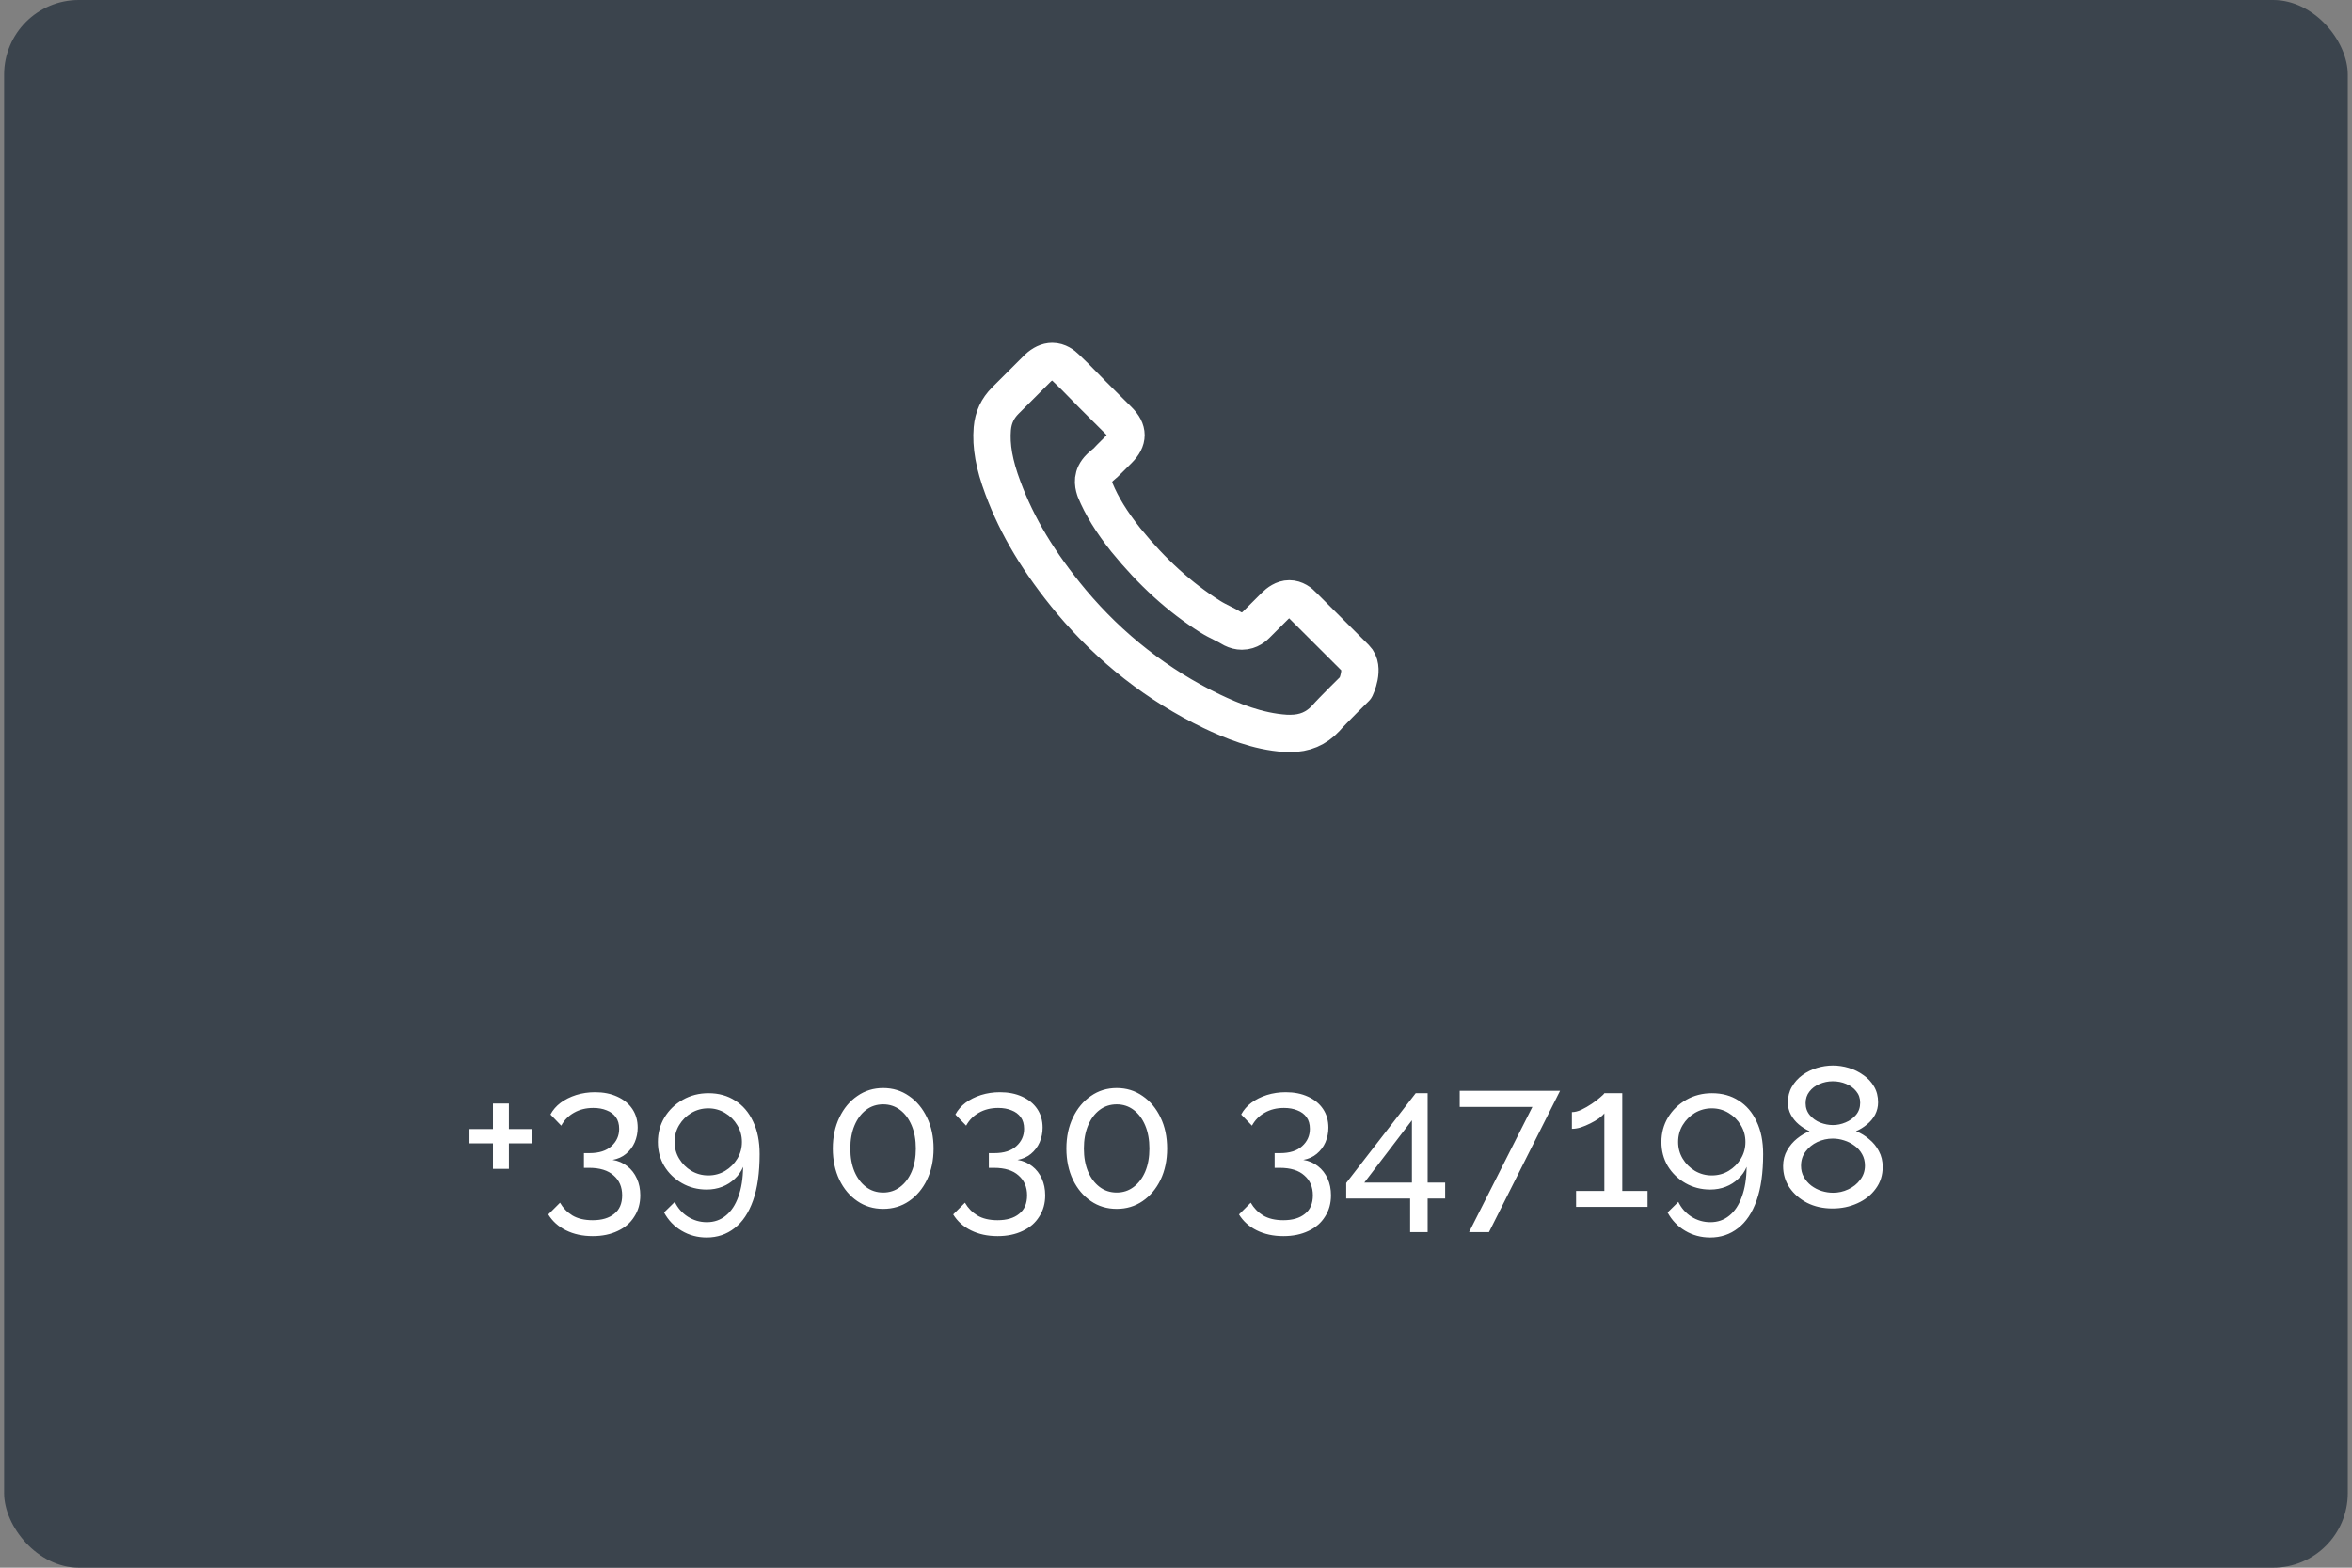 <svg width="189" height="126" viewBox="0 0 189 126" fill="none" xmlns="http://www.w3.org/2000/svg">
<rect x="0" y="0" width="189" height="126" fill="#808080" stroke="none"/>
<rect x="0.329" width="188.333" height="126" rx="6" fill="#3B444D"/>
<path d="M108.935 55.285C108.935 55.285 107.004 57.182 106.531 57.738C105.76 58.56 104.851 58.949 103.661 58.949C103.546 58.949 103.424 58.949 103.309 58.941C101.043 58.797 98.936 57.913 97.356 57.159C93.036 55.072 89.242 52.108 86.09 48.353C83.487 45.223 81.747 42.328 80.594 39.22C79.884 37.324 79.625 35.846 79.739 34.452C79.816 33.561 80.159 32.822 80.793 32.19L83.395 29.592C83.769 29.242 84.166 29.051 84.556 29.051C85.037 29.051 85.426 29.341 85.67 29.584C85.678 29.592 85.685 29.6 85.693 29.607C86.159 30.041 86.601 30.491 87.067 30.971C87.303 31.215 87.548 31.458 87.792 31.71L89.876 33.789C90.685 34.596 90.685 35.343 89.876 36.15C89.654 36.371 89.441 36.592 89.219 36.806C88.578 37.461 89.082 36.958 88.418 37.552C88.402 37.567 88.387 37.575 88.379 37.59C87.723 38.245 87.845 38.885 87.983 39.319C87.99 39.342 87.998 39.365 88.005 39.388C88.547 40.698 89.311 41.932 90.471 43.402L90.479 43.41C92.585 46 94.806 48.018 97.257 49.565C97.57 49.763 97.89 49.922 98.195 50.075C98.47 50.212 98.73 50.341 98.951 50.479C98.981 50.494 99.012 50.517 99.043 50.532C99.302 50.661 99.546 50.722 99.798 50.722C100.432 50.722 100.829 50.326 100.958 50.197L102.455 48.704C102.714 48.445 103.126 48.132 103.607 48.132C104.08 48.132 104.47 48.429 104.706 48.688C104.714 48.696 104.714 48.696 104.722 48.704L108.927 52.901C109.713 53.678 108.935 55.285 108.935 55.285Z" stroke="white" stroke-width="3" stroke-linecap="round" stroke-linejoin="round"/>
<path d="M42.783 90.744V91.896H40.895V93.944H39.615V91.896H37.727V90.744H39.615V88.696H40.895V90.744H42.783ZM49.227 93.224C49.686 93.299 50.081 93.469 50.411 93.736C50.742 93.992 50.998 94.323 51.179 94.728C51.361 95.123 51.451 95.571 51.451 96.072C51.451 96.723 51.291 97.293 50.971 97.784C50.662 98.285 50.219 98.669 49.643 98.936C49.067 99.213 48.395 99.352 47.627 99.352C46.816 99.352 46.102 99.197 45.483 98.888C44.875 98.589 44.401 98.163 44.059 97.608L45.003 96.664C45.248 97.091 45.579 97.432 45.995 97.688C46.422 97.944 46.966 98.072 47.627 98.072C48.363 98.072 48.939 97.901 49.355 97.56C49.782 97.229 49.995 96.733 49.995 96.072C49.995 95.4 49.766 94.867 49.307 94.472C48.859 94.067 48.203 93.864 47.339 93.864H46.923V92.68H47.371C48.139 92.68 48.726 92.493 49.131 92.12C49.547 91.747 49.755 91.283 49.755 90.728C49.755 90.344 49.664 90.029 49.483 89.784C49.302 89.539 49.056 89.357 48.747 89.24C48.438 89.112 48.081 89.048 47.675 89.048C47.089 89.048 46.571 89.176 46.123 89.432C45.686 89.677 45.344 90.024 45.099 90.472L44.235 89.576C44.427 89.213 44.699 88.899 45.051 88.632C45.414 88.365 45.83 88.157 46.299 88.008C46.779 87.859 47.286 87.784 47.819 87.784C48.491 87.784 49.083 87.901 49.595 88.136C50.118 88.371 50.523 88.701 50.811 89.128C51.099 89.555 51.243 90.056 51.243 90.632C51.243 91.048 51.163 91.443 51.003 91.816C50.843 92.179 50.608 92.488 50.299 92.744C50.001 92.989 49.643 93.149 49.227 93.224ZM52.866 91.784C52.866 91.059 53.042 90.403 53.394 89.816C53.756 89.219 54.247 88.744 54.866 88.392C55.484 88.04 56.172 87.864 56.93 87.864C57.751 87.864 58.466 88.061 59.074 88.456C59.692 88.84 60.172 89.4 60.514 90.136C60.866 90.861 61.042 91.736 61.042 92.76C61.042 94.253 60.866 95.496 60.514 96.488C60.162 97.48 59.666 98.221 59.026 98.712C58.386 99.213 57.639 99.464 56.786 99.464C56.05 99.464 55.378 99.283 54.77 98.92C54.172 98.568 53.703 98.077 53.362 97.448L54.226 96.6C54.46 97.091 54.807 97.485 55.266 97.784C55.735 98.083 56.247 98.232 56.802 98.232C57.388 98.232 57.895 98.056 58.322 97.704C58.759 97.352 59.095 96.845 59.33 96.184C59.575 95.523 59.703 94.723 59.714 93.784C59.564 94.147 59.34 94.467 59.042 94.744C58.754 95.021 58.418 95.235 58.034 95.384C57.65 95.533 57.234 95.608 56.786 95.608C56.06 95.608 55.399 95.437 54.802 95.096C54.204 94.755 53.73 94.296 53.378 93.72C53.036 93.144 52.866 92.499 52.866 91.784ZM56.914 89.08C56.423 89.08 55.97 89.203 55.554 89.448C55.148 89.693 54.823 90.019 54.578 90.424C54.332 90.829 54.21 91.283 54.21 91.784C54.21 92.275 54.332 92.723 54.578 93.128C54.823 93.533 55.148 93.859 55.554 94.104C55.97 94.349 56.423 94.472 56.914 94.472C57.415 94.472 57.868 94.349 58.274 94.104C58.679 93.859 59.004 93.533 59.25 93.128C59.495 92.723 59.618 92.275 59.618 91.784C59.618 91.293 59.495 90.845 59.25 90.44C59.004 90.024 58.674 89.693 58.258 89.448C57.852 89.203 57.404 89.08 56.914 89.08ZM75.019 92.312C75.019 93.251 74.843 94.088 74.49 94.824C74.138 95.549 73.659 96.12 73.05 96.536C72.442 96.952 71.749 97.16 70.971 97.16C70.192 97.16 69.499 96.952 68.891 96.536C68.282 96.12 67.802 95.549 67.451 94.824C67.099 94.088 66.922 93.251 66.922 92.312C66.922 91.373 67.099 90.541 67.451 89.816C67.802 89.08 68.282 88.504 68.891 88.088C69.499 87.661 70.192 87.448 70.971 87.448C71.749 87.448 72.442 87.661 73.05 88.088C73.659 88.504 74.138 89.08 74.49 89.816C74.843 90.541 75.019 91.373 75.019 92.312ZM73.594 92.312C73.594 91.608 73.483 90.989 73.258 90.456C73.034 89.923 72.725 89.507 72.331 89.208C71.936 88.909 71.483 88.76 70.971 88.76C70.448 88.76 69.989 88.909 69.594 89.208C69.2 89.507 68.891 89.923 68.666 90.456C68.442 90.989 68.331 91.608 68.331 92.312C68.331 93.016 68.442 93.635 68.666 94.168C68.891 94.691 69.2 95.101 69.594 95.4C69.989 95.699 70.448 95.848 70.971 95.848C71.483 95.848 71.936 95.699 72.331 95.4C72.725 95.101 73.034 94.691 73.258 94.168C73.483 93.635 73.594 93.016 73.594 92.312ZM81.765 93.224C82.223 93.299 82.618 93.469 82.949 93.736C83.279 93.992 83.535 94.323 83.717 94.728C83.898 95.123 83.989 95.571 83.989 96.072C83.989 96.723 83.829 97.293 83.509 97.784C83.199 98.285 82.757 98.669 82.181 98.936C81.605 99.213 80.933 99.352 80.165 99.352C79.354 99.352 78.639 99.197 78.021 98.888C77.413 98.589 76.938 98.163 76.597 97.608L77.541 96.664C77.786 97.091 78.117 97.432 78.533 97.688C78.959 97.944 79.503 98.072 80.165 98.072C80.901 98.072 81.477 97.901 81.893 97.56C82.319 97.229 82.533 96.733 82.533 96.072C82.533 95.4 82.303 94.867 81.845 94.472C81.397 94.067 80.741 93.864 79.877 93.864H79.461V92.68H79.909C80.677 92.68 81.263 92.493 81.669 92.12C82.085 91.747 82.293 91.283 82.293 90.728C82.293 90.344 82.202 90.029 82.021 89.784C81.839 89.539 81.594 89.357 81.285 89.24C80.975 89.112 80.618 89.048 80.213 89.048C79.626 89.048 79.109 89.176 78.661 89.432C78.223 89.677 77.882 90.024 77.637 90.472L76.773 89.576C76.965 89.213 77.237 88.899 77.589 88.632C77.951 88.365 78.367 88.157 78.837 88.008C79.317 87.859 79.823 87.784 80.357 87.784C81.029 87.784 81.621 87.901 82.133 88.136C82.655 88.371 83.061 88.701 83.349 89.128C83.637 89.555 83.781 90.056 83.781 90.632C83.781 91.048 83.701 91.443 83.541 91.816C83.381 92.179 83.146 92.488 82.837 92.744C82.538 92.989 82.181 93.149 81.765 93.224ZM93.787 92.312C93.787 93.251 93.611 94.088 93.259 94.824C92.907 95.549 92.427 96.12 91.819 96.536C91.211 96.952 90.518 97.16 89.739 97.16C88.961 97.16 88.267 96.952 87.659 96.536C87.051 96.12 86.571 95.549 86.219 94.824C85.867 94.088 85.691 93.251 85.691 92.312C85.691 91.373 85.867 90.541 86.219 89.816C86.571 89.08 87.051 88.504 87.659 88.088C88.267 87.661 88.961 87.448 89.739 87.448C90.518 87.448 91.211 87.661 91.819 88.088C92.427 88.504 92.907 89.08 93.259 89.816C93.611 90.541 93.787 91.373 93.787 92.312ZM92.363 92.312C92.363 91.608 92.251 90.989 92.027 90.456C91.803 89.923 91.494 89.507 91.099 89.208C90.705 88.909 90.251 88.76 89.739 88.76C89.217 88.76 88.758 88.909 88.363 89.208C87.969 89.507 87.659 89.923 87.435 90.456C87.211 90.989 87.099 91.608 87.099 92.312C87.099 93.016 87.211 93.635 87.435 94.168C87.659 94.691 87.969 95.101 88.363 95.4C88.758 95.699 89.217 95.848 89.739 95.848C90.251 95.848 90.705 95.699 91.099 95.4C91.494 95.101 91.803 94.691 92.027 94.168C92.251 93.635 92.363 93.016 92.363 92.312ZM104.73 93.224C105.189 93.299 105.584 93.469 105.914 93.736C106.245 93.992 106.501 94.323 106.682 94.728C106.864 95.123 106.954 95.571 106.954 96.072C106.954 96.723 106.794 97.293 106.474 97.784C106.165 98.285 105.722 98.669 105.146 98.936C104.57 99.213 103.898 99.352 103.13 99.352C102.32 99.352 101.605 99.197 100.986 98.888C100.378 98.589 99.904 98.163 99.562 97.608L100.506 96.664C100.752 97.091 101.082 97.432 101.498 97.688C101.925 97.944 102.469 98.072 103.13 98.072C103.866 98.072 104.442 97.901 104.858 97.56C105.285 97.229 105.498 96.733 105.498 96.072C105.498 95.4 105.269 94.867 104.81 94.472C104.362 94.067 103.706 93.864 102.842 93.864H102.426V92.68H102.874C103.642 92.68 104.229 92.493 104.634 92.12C105.05 91.747 105.258 91.283 105.258 90.728C105.258 90.344 105.168 90.029 104.986 89.784C104.805 89.539 104.56 89.357 104.25 89.24C103.941 89.112 103.584 89.048 103.178 89.048C102.592 89.048 102.074 89.176 101.626 89.432C101.189 89.677 100.848 90.024 100.602 90.472L99.738 89.576C99.93 89.213 100.202 88.899 100.554 88.632C100.917 88.365 101.333 88.157 101.802 88.008C102.282 87.859 102.789 87.784 103.322 87.784C103.994 87.784 104.586 87.901 105.098 88.136C105.621 88.371 106.026 88.701 106.314 89.128C106.602 89.555 106.746 90.056 106.746 90.632C106.746 91.048 106.666 91.443 106.506 91.816C106.346 92.179 106.112 92.488 105.802 92.744C105.504 92.989 105.146 93.149 104.73 93.224ZM113.313 99.032V96.328H108.177V95.08L113.761 87.864H114.721V95.048H116.129V96.328H114.721V99.032H113.313ZM109.633 95.048H113.457V90.04L109.633 95.048ZM123.137 88.968H117.297V87.672H125.361L119.649 99.032H118.049L123.137 88.968ZM132.393 95.72V97H126.649V95.72H128.921V89.48C128.825 89.608 128.676 89.747 128.473 89.896C128.271 90.035 128.041 90.168 127.785 90.296C127.529 90.424 127.273 90.531 127.017 90.616C126.761 90.691 126.527 90.728 126.313 90.728V89.384C126.548 89.384 126.804 89.32 127.081 89.192C127.369 89.053 127.647 88.893 127.913 88.712C128.18 88.531 128.404 88.36 128.585 88.2C128.777 88.04 128.889 87.928 128.921 87.864H130.361V95.72H132.393ZM133.506 91.784C133.506 91.059 133.682 90.403 134.034 89.816C134.397 89.219 134.888 88.744 135.506 88.392C136.125 88.04 136.813 87.864 137.57 87.864C138.392 87.864 139.106 88.061 139.714 88.456C140.333 88.84 140.813 89.4 141.154 90.136C141.506 90.861 141.682 91.736 141.682 92.76C141.682 94.253 141.506 95.496 141.154 96.488C140.802 97.48 140.306 98.221 139.666 98.712C139.026 99.213 138.28 99.464 137.426 99.464C136.69 99.464 136.018 99.283 135.41 98.92C134.813 98.568 134.344 98.077 134.002 97.448L134.866 96.6C135.101 97.091 135.448 97.485 135.906 97.784C136.376 98.083 136.888 98.232 137.442 98.232C138.029 98.232 138.536 98.056 138.962 97.704C139.4 97.352 139.736 96.845 139.97 96.184C140.216 95.523 140.344 94.723 140.354 93.784C140.205 94.147 139.981 94.467 139.682 94.744C139.394 95.021 139.058 95.235 138.674 95.384C138.29 95.533 137.874 95.608 137.426 95.608C136.701 95.608 136.04 95.437 135.442 95.096C134.845 94.755 134.37 94.296 134.018 93.72C133.677 93.144 133.506 92.499 133.506 91.784ZM137.554 89.08C137.064 89.08 136.61 89.203 136.194 89.448C135.789 89.693 135.464 90.019 135.218 90.424C134.973 90.829 134.85 91.283 134.85 91.784C134.85 92.275 134.973 92.723 135.218 93.128C135.464 93.533 135.789 93.859 136.194 94.104C136.61 94.349 137.064 94.472 137.554 94.472C138.056 94.472 138.509 94.349 138.914 94.104C139.32 93.859 139.645 93.533 139.89 93.128C140.136 92.723 140.258 92.275 140.258 91.784C140.258 91.293 140.136 90.845 139.89 90.44C139.645 90.024 139.314 89.693 138.898 89.448C138.493 89.203 138.045 89.08 137.554 89.08ZM151.286 93.784C151.286 94.456 151.1 95.043 150.726 95.544C150.364 96.045 149.873 96.435 149.254 96.712C148.646 96.989 147.98 97.128 147.254 97.128C146.497 97.128 145.82 96.979 145.222 96.68C144.625 96.371 144.15 95.96 143.798 95.448C143.457 94.936 143.286 94.36 143.286 93.72C143.286 93.251 143.393 92.829 143.606 92.456C143.82 92.083 144.086 91.768 144.406 91.512C144.737 91.245 145.073 91.048 145.414 90.92C145.105 90.781 144.817 90.6 144.55 90.376C144.284 90.152 144.07 89.891 143.91 89.592C143.75 89.293 143.67 88.968 143.67 88.616C143.67 88.136 143.777 87.715 143.99 87.352C144.204 86.979 144.486 86.664 144.838 86.408C145.19 86.152 145.58 85.96 146.006 85.832C146.433 85.704 146.86 85.64 147.286 85.64C147.713 85.64 148.14 85.704 148.566 85.832C148.993 85.96 149.382 86.152 149.734 86.408C150.097 86.653 150.385 86.963 150.598 87.336C150.812 87.699 150.918 88.12 150.918 88.6C150.918 88.952 150.838 89.283 150.678 89.592C150.518 89.891 150.3 90.152 150.022 90.376C149.756 90.6 149.462 90.781 149.142 90.92C149.526 91.069 149.878 91.283 150.198 91.56C150.529 91.827 150.79 92.147 150.982 92.52C151.185 92.893 151.286 93.315 151.286 93.784ZM149.862 93.688C149.862 93.347 149.788 93.043 149.638 92.776C149.489 92.499 149.286 92.269 149.03 92.088C148.774 91.896 148.492 91.752 148.182 91.656C147.884 91.56 147.58 91.512 147.27 91.512C146.844 91.512 146.433 91.603 146.038 91.784C145.654 91.965 145.34 92.221 145.094 92.552C144.849 92.872 144.726 93.256 144.726 93.704C144.726 94.035 144.801 94.333 144.95 94.6C145.1 94.867 145.297 95.096 145.542 95.288C145.798 95.48 146.076 95.624 146.374 95.72C146.684 95.816 146.993 95.864 147.302 95.864C147.729 95.864 148.134 95.773 148.518 95.592C148.913 95.411 149.233 95.155 149.478 94.824C149.734 94.493 149.862 94.115 149.862 93.688ZM145.094 88.664C145.094 89.037 145.206 89.357 145.43 89.624C145.654 89.891 145.937 90.093 146.278 90.232C146.62 90.36 146.956 90.424 147.286 90.424C147.628 90.424 147.964 90.355 148.294 90.216C148.636 90.077 148.918 89.875 149.142 89.608C149.366 89.341 149.478 89.016 149.478 88.632C149.478 88.269 149.372 87.96 149.158 87.704C148.956 87.448 148.684 87.251 148.342 87.112C148.012 86.973 147.654 86.904 147.27 86.904C146.897 86.904 146.54 86.979 146.198 87.128C145.868 87.267 145.601 87.469 145.398 87.736C145.196 87.992 145.094 88.301 145.094 88.664Z" fill="white"/>
</svg>
